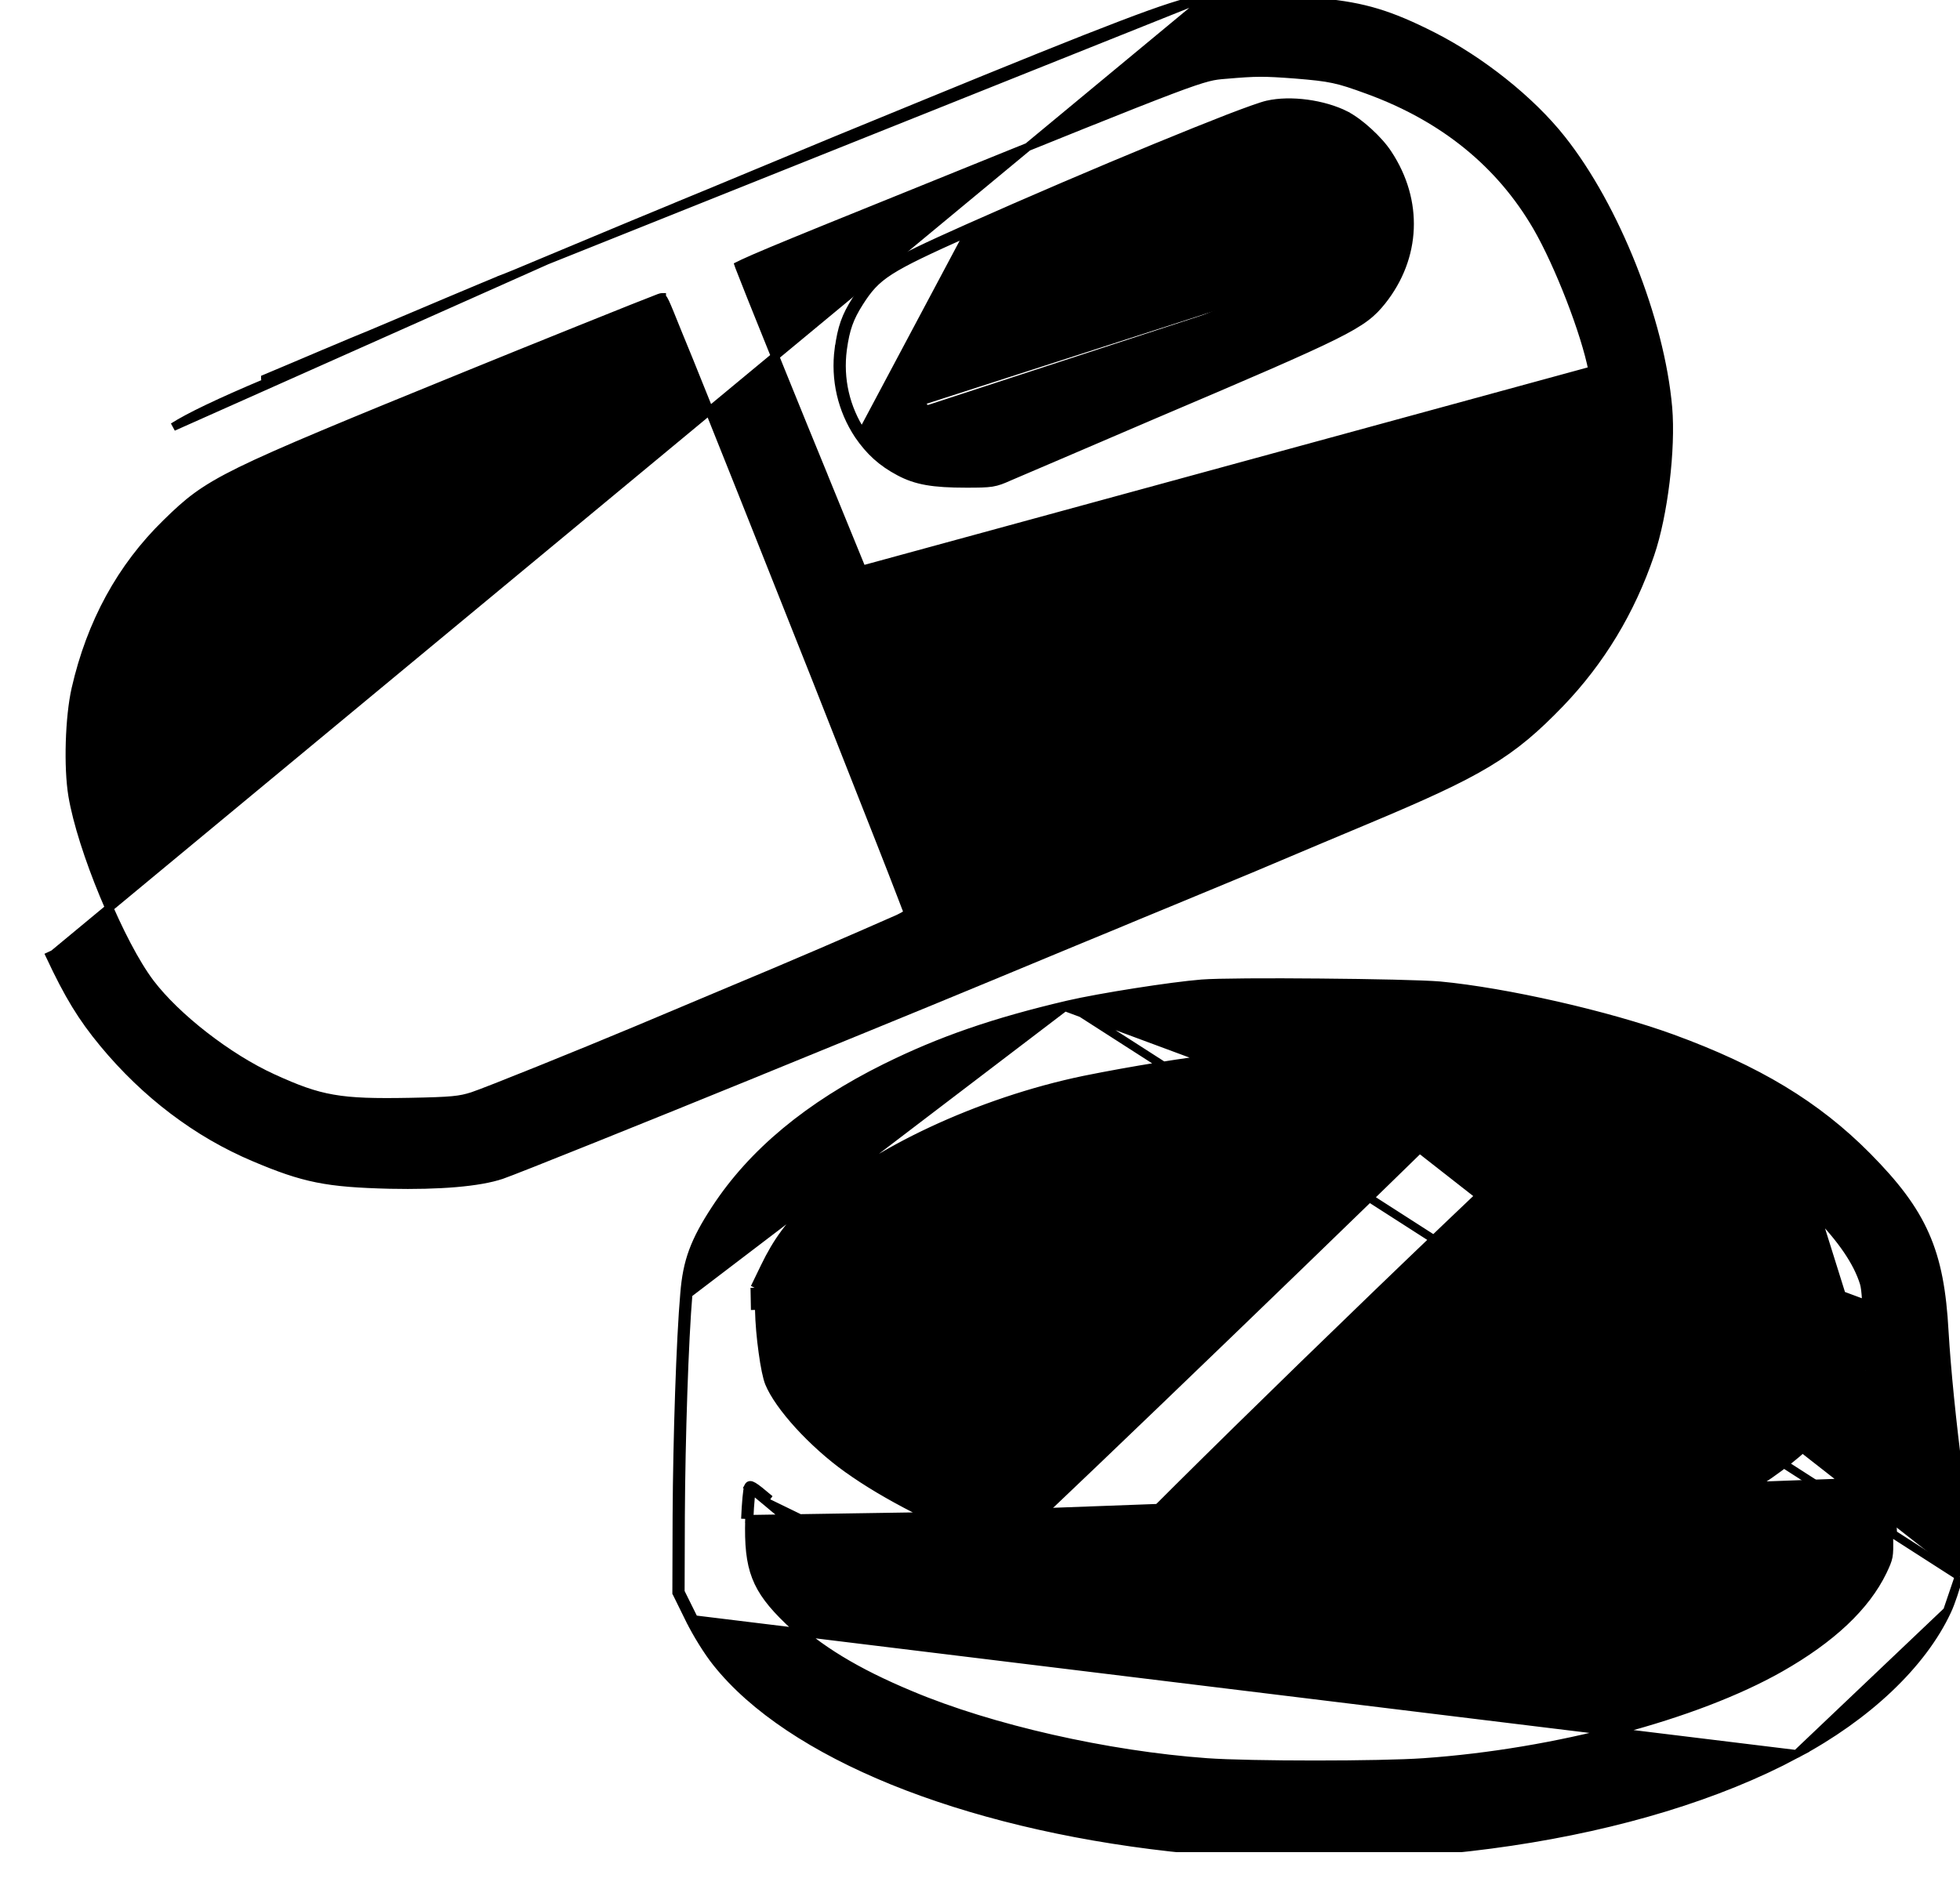 <svg width="24" height="23" viewBox="0 0 24 23" fill="none" xmlns="http://www.w3.org/2000/svg">
<g clip-path="url(#clip0_411_13009)">
<path d="M6.695 3.19L6.695 3.19C6.441 3.298 6.181 3.405 6.116 3.428L6.115 3.429L6.115 3.429C6.048 3.456 5.729 3.59 5.411 3.724L5.407 3.726L5.407 3.726C5.085 3.863 4.696 4.027 4.541 4.092C4.408 4.145 4.184 4.24 4.002 4.317C3.971 4.329 3.942 4.342 3.914 4.354L3.914 4.354C3.827 4.391 3.715 4.438 3.603 4.486C3.472 4.541 3.341 4.596 3.247 4.636C3.247 4.636 3.247 4.636 3.247 4.637L3.267 4.682C2.677 4.93 2.309 5.108 2.12 5.229L6.695 3.19ZM6.695 3.19C7.591 2.815 8.077 2.613 8.288 2.527L8.289 2.526C8.409 2.477 8.876 2.284 9.327 2.096C10.058 1.791 10.386 1.656 11.221 1.314C12.441 0.813 13.217 0.5 13.732 0.304C14.246 0.108 14.503 0.027 14.684 -0.006L6.695 3.19ZM19.5 4.536L19.5 4.536C19.529 4.676 19.54 4.925 19.535 5.181C19.531 5.438 19.51 5.695 19.476 5.852L19.476 5.852C19.308 6.651 18.952 7.311 18.378 7.899C17.896 8.391 17.537 8.576 14.728 9.734L14.728 9.734C13.977 10.043 13.318 10.309 12.844 10.495C12.607 10.588 12.417 10.661 12.285 10.709C12.219 10.733 12.168 10.751 12.133 10.762C12.128 10.763 12.123 10.765 12.119 10.766C12.117 10.761 12.114 10.755 12.111 10.749C12.097 10.716 12.076 10.668 12.049 10.604C11.995 10.477 11.916 10.288 11.812 10.035C11.602 9.53 11.29 8.771 10.87 7.746L19.5 4.536ZM19.5 4.536C19.411 4.076 19.088 3.243 18.821 2.781C18.371 2.006 17.68 1.442 16.753 1.103C16.561 1.033 16.447 0.994 16.327 0.969C16.206 0.943 16.079 0.93 15.86 0.912C15.471 0.883 15.388 0.883 15.015 0.915L15.015 0.915C15.01 0.915 15.006 0.915 15.001 0.916C14.93 0.922 14.879 0.926 14.793 0.948C14.7 0.972 14.567 1.016 14.33 1.106C13.856 1.285 12.973 1.642 11.179 2.369L11.179 2.369C10.315 2.718 9.772 2.938 9.445 3.075C9.281 3.144 9.172 3.191 9.104 3.223C9.079 3.235 9.06 3.244 9.046 3.251C9.048 3.257 9.051 3.263 9.053 3.27C9.066 3.304 9.085 3.352 9.109 3.412C9.156 3.532 9.223 3.701 9.302 3.896C9.458 4.286 9.66 4.784 9.838 5.221L9.838 5.221C9.892 5.353 9.966 5.535 10.028 5.685C10.05 5.738 10.069 5.787 10.086 5.827L10.086 5.828C10.209 6.129 10.308 6.372 10.556 6.978L10.556 6.978M19.5 4.536L10.556 6.978M10.556 6.978C10.605 7.101 10.673 7.266 10.739 7.425M10.556 6.978L10.739 7.425M10.739 7.425C10.787 7.542 10.834 7.656 10.87 7.746L10.739 7.425ZM0.611 11.706L0.656 11.685L14.772 -0.012C14.812 -0.013 14.864 -0.013 14.923 -0.013C15.043 -0.013 15.196 -0.01 15.356 -0.006C15.675 0.002 16.023 0.016 16.186 0.031L16.186 0.031C16.702 0.08 17.02 0.177 17.54 0.44C18.132 0.74 18.744 1.226 19.122 1.704C19.781 2.534 20.332 3.92 20.426 4.993L20.426 4.993C20.469 5.496 20.372 6.308 20.207 6.789C19.97 7.486 19.601 8.096 19.105 8.613L19.105 8.613C18.806 8.923 18.563 9.135 18.218 9.343C17.874 9.551 17.428 9.753 16.726 10.047C16.338 10.209 16.086 10.316 15.458 10.581L15.299 10.648L15.299 10.648C15.145 10.712 14.678 10.906 14.259 11.079C14.056 11.162 13.835 11.254 13.639 11.336C13.431 11.422 13.251 11.497 13.152 11.537C11.46 12.24 11.396 12.266 9.338 13.107L9.246 13.145L9.246 13.145C7.987 13.659 6.284 14.344 6.141 14.391C5.868 14.483 5.381 14.523 4.772 14.51L4.772 14.51C4.388 14.5 4.125 14.482 3.882 14.433C3.639 14.384 3.418 14.306 3.114 14.177C2.415 13.883 1.78 13.401 1.265 12.778C1.003 12.461 0.841 12.196 0.611 11.706C0.611 11.706 0.611 11.706 0.611 11.706ZM8.202 3.836L8.202 3.836C8.179 3.78 8.161 3.737 8.146 3.705C8.131 3.673 8.12 3.656 8.111 3.646C8.108 3.642 8.106 3.641 8.105 3.641L8.105 3.64C8.105 3.64 8.104 3.64 8.104 3.64C8.1 3.64 8.092 3.641 8.071 3.649L8.07 3.649C7.938 3.697 6.393 4.319 5.752 4.581L5.752 4.581C4.225 5.203 3.428 5.531 2.946 5.767C2.468 6.002 2.303 6.146 2.038 6.405C1.482 6.947 1.111 7.628 0.926 8.438L0.926 8.438C0.848 8.782 0.829 9.395 0.887 9.745C0.942 10.072 1.089 10.526 1.269 10.96C1.449 11.394 1.66 11.802 1.84 12.04C2.16 12.461 2.793 12.954 3.341 13.204L3.341 13.204C3.634 13.338 3.839 13.415 4.077 13.456C4.316 13.498 4.59 13.504 5.02 13.496C5.541 13.486 5.63 13.475 5.785 13.426C5.956 13.37 7.095 12.91 7.794 12.617L7.794 12.617C7.962 12.546 8.426 12.352 8.821 12.185L8.821 12.185C9.794 11.779 10.372 11.528 11.001 11.251C11.04 11.233 11.075 11.213 11.1 11.196C11.107 11.191 11.113 11.186 11.118 11.183C11.114 11.172 11.109 11.158 11.102 11.141C11.086 11.099 11.063 11.038 11.033 10.961C10.974 10.806 10.888 10.586 10.783 10.319C10.573 9.784 10.288 9.061 9.986 8.297C9.381 6.769 8.708 5.08 8.436 4.41C8.359 4.224 8.255 3.968 8.202 3.836Z" fill="black" stroke="black" stroke-width="0.1"/>
<path d="M11.256 4.995C11.045 4.753 11.032 4.397 11.232 4.211C11.381 4.071 11.92 3.812 13.067 3.327M11.256 4.995L11.294 4.962C11.294 4.962 11.294 4.962 11.294 4.962M11.256 4.995L11.294 4.962C11.294 4.962 11.294 4.962 11.294 4.962M11.256 4.995C11.483 5.254 11.645 5.262 12.187 5.041C13.381 4.553 15.237 3.761 15.693 3.543M11.294 4.962C11.095 4.734 11.091 4.41 11.266 4.248L11.266 4.247C11.299 4.216 11.357 4.176 11.445 4.125C11.533 4.075 11.649 4.015 11.797 3.944C12.093 3.801 12.513 3.616 13.086 3.373M11.294 4.962C11.403 5.087 11.489 5.142 11.606 5.148C11.73 5.154 11.896 5.105 12.168 4.995C13.363 4.507 15.217 3.715 15.672 3.498L15.693 3.543M13.086 3.373C13.086 3.373 13.086 3.373 13.086 3.373L13.067 3.327M13.086 3.373L13.067 3.327M13.086 3.373C14.543 2.76 15.269 2.446 15.45 2.353L15.45 2.353L15.45 2.353C15.506 2.323 15.541 2.308 15.581 2.301C15.623 2.293 15.675 2.293 15.766 2.297L15.767 2.297C15.856 2.3 15.906 2.304 15.944 2.315C15.981 2.325 16.01 2.341 16.056 2.374C16.204 2.479 16.297 2.665 16.297 2.875C16.297 2.922 16.293 2.971 16.286 3.012C16.279 3.056 16.27 3.087 16.262 3.102L16.262 3.102C16.253 3.12 16.233 3.145 16.201 3.175C16.169 3.204 16.127 3.237 16.076 3.271C15.973 3.341 15.835 3.419 15.672 3.498L15.693 3.543M13.067 3.327C14.525 2.713 15.248 2.401 15.427 2.309L15.693 3.543M15.519 1.282L15.52 1.282C15.804 1.217 16.208 1.273 16.479 1.41L16.479 1.41L16.479 1.411C16.567 1.456 16.668 1.532 16.76 1.617C16.852 1.701 16.939 1.797 16.996 1.885C17.376 2.461 17.349 3.15 16.922 3.687L16.922 3.687C16.864 3.759 16.809 3.82 16.72 3.887C16.632 3.953 16.513 4.023 16.328 4.115C15.959 4.298 15.319 4.574 14.126 5.081C13.256 5.455 12.462 5.794 12.359 5.838C12.274 5.876 12.219 5.899 12.144 5.911C12.072 5.922 11.983 5.923 11.832 5.923C11.424 5.923 11.219 5.888 11.011 5.777C10.796 5.663 10.649 5.528 10.513 5.33L10.513 5.33L10.513 5.33C10.306 5.018 10.221 4.647 10.27 4.272L10.271 4.272C10.306 4.012 10.356 3.873 10.48 3.678L10.48 3.678C10.59 3.506 10.68 3.397 10.871 3.274C11.059 3.153 11.345 3.02 11.844 2.797L11.844 2.797C12.614 2.454 13.461 2.092 14.151 1.808C14.496 1.666 14.802 1.543 15.039 1.451C15.274 1.361 15.446 1.299 15.519 1.282ZM11.864 2.842C10.864 3.29 10.736 3.37 10.523 3.704C10.403 3.893 10.355 4.025 10.32 4.278C10.272 4.642 10.355 5 10.555 5.302L11.864 2.842Z" fill="black" stroke="black" stroke-width="0.1"/>
<path d="M13.079 12.304L13.079 12.304C12.178 12.515 11.518 12.742 10.845 13.076L10.844 13.076C9.905 13.542 9.212 14.116 8.761 14.807L8.761 14.807C8.633 15.002 8.546 15.162 8.486 15.323C8.426 15.485 8.396 15.646 8.38 15.843M13.079 12.304L8.429 15.847M13.079 12.304C13.463 12.215 14.34 12.077 14.716 12.047M13.079 12.304L23.987 19.306M8.38 15.843C8.38 15.843 8.38 15.843 8.38 15.843L8.429 15.847M8.38 15.843C8.38 15.843 8.38 15.843 8.38 15.843L8.429 15.847M8.38 15.843C8.331 16.397 8.291 17.619 8.286 18.565L8.286 18.565L8.283 19.498L8.283 19.509L8.289 19.52L8.44 19.827L8.485 19.805L8.333 19.498L8.336 18.566C8.341 17.62 8.381 16.399 8.429 15.847M23.987 19.306L23.987 19.305C24.017 19.189 24.034 19.112 24.041 19.026C24.048 18.94 24.046 18.846 24.039 18.695C24.031 18.508 24.007 18.221 23.986 18.058C23.903 17.428 23.837 16.767 23.81 16.308C23.783 15.817 23.719 15.453 23.573 15.124C23.428 14.795 23.204 14.506 22.865 14.163C22.242 13.534 21.521 13.1 20.476 12.718L20.476 12.718C19.688 12.431 18.438 12.147 17.631 12.071L17.631 12.071C17.433 12.054 16.796 12.04 16.165 12.035C15.534 12.029 14.903 12.032 14.716 12.047M23.987 19.306C23.95 19.449 23.887 19.638 23.843 19.73M23.987 19.306L23.843 19.73M14.716 12.047L14.72 12.097M14.716 12.047C14.716 12.047 14.716 12.047 14.716 12.047L14.72 12.097M14.72 12.097C14.347 12.127 13.472 12.264 13.091 12.353L23.76 16.311C23.707 15.335 23.504 14.88 22.829 14.198C22.213 13.576 21.499 13.145 20.459 12.765C19.675 12.479 18.429 12.197 17.627 12.121C17.235 12.086 15.088 12.067 14.72 12.097ZM9.947 14.729L9.981 14.765C9.71 15.023 9.557 15.231 9.408 15.54L9.408 15.54L9.29 15.783L9.295 16.043L9.295 16.043C9.298 16.198 9.315 16.391 9.339 16.561C9.362 16.734 9.392 16.877 9.417 16.938L9.417 16.938C9.475 17.08 9.606 17.265 9.78 17.456C9.953 17.645 10.164 17.836 10.378 17.989L10.379 17.989C10.833 18.317 11.53 18.671 12.155 18.896C12.155 18.896 12.155 18.896 12.156 18.896L12.303 18.948L12.479 18.79C12.963 18.352 17.117 14.349 17.812 13.649C17.956 13.503 18.087 13.367 18.182 13.264C18.229 13.213 18.267 13.17 18.293 13.139C18.302 13.129 18.309 13.12 18.314 13.113C18.308 13.11 18.301 13.107 18.291 13.105L18.291 13.105C18.036 13.052 17.431 12.979 17.011 12.955C16.784 12.943 16.339 12.935 15.923 12.933C15.505 12.931 15.123 12.935 15.019 12.947L15.019 12.947C14.543 12.998 13.86 13.108 13.277 13.226C11.995 13.492 10.668 14.114 9.981 14.765L9.947 14.729ZM9.947 14.729C9.672 14.99 9.515 15.203 9.363 15.518L9.24 15.772M9.947 14.729L9.24 15.772M9.24 15.772L9.245 16.044L9.24 15.772ZM22.234 14.85C22.234 14.85 22.234 14.85 22.234 14.851L22.269 14.815C22.589 15.141 22.789 15.432 22.872 15.702C22.928 15.882 22.907 16.612 22.84 16.785M22.234 14.85C22.551 15.174 22.745 15.458 22.824 15.716L22.824 15.716C22.836 15.755 22.845 15.829 22.85 15.925C22.855 16.02 22.855 16.132 22.852 16.245C22.849 16.357 22.842 16.469 22.831 16.563C22.821 16.658 22.807 16.73 22.793 16.767M22.234 14.85C21.67 14.281 20.892 13.84 19.838 13.491C19.747 13.462 19.661 13.435 19.596 13.416C19.563 13.406 19.535 13.398 19.515 13.393C19.505 13.39 19.497 13.389 19.491 13.387C19.491 13.387 19.491 13.387 19.491 13.387C19.49 13.388 19.488 13.389 19.487 13.389C19.478 13.394 19.465 13.403 19.447 13.416C19.411 13.443 19.359 13.486 19.286 13.55C19.142 13.678 18.918 13.886 18.581 14.205L18.581 14.205C17.48 15.243 16.172 16.507 15.143 17.517C14.629 18.022 14.185 18.462 13.873 18.78C13.716 18.938 13.593 19.066 13.51 19.155C13.477 19.19 13.451 19.219 13.432 19.241C13.448 19.245 13.468 19.25 13.491 19.255C13.562 19.271 13.658 19.291 13.765 19.31C13.98 19.349 14.239 19.39 14.432 19.413L14.427 19.463L14.432 19.413C15.926 19.588 17.368 19.52 18.797 19.212C19.84 18.985 20.736 18.641 21.423 18.22C22.11 17.797 22.585 17.3 22.793 16.767M22.234 14.85L22.84 16.785M22.793 16.767C22.793 16.767 22.793 16.767 22.793 16.767L22.84 16.785M22.793 16.767L22.84 16.785M9.125 18.603C9.133 18.409 9.149 18.232 9.163 18.207M9.125 18.603L9.175 18.605C9.175 18.605 9.175 18.605 9.175 18.605M9.125 18.603L9.175 18.605C9.175 18.605 9.175 18.605 9.175 18.605M9.125 18.603L9.175 18.605M9.163 18.207L9.207 18.23C9.207 18.23 9.207 18.23 9.207 18.23C9.207 18.231 9.206 18.231 9.206 18.231C9.204 18.234 9.198 18.239 9.189 18.24C9.186 18.24 9.184 18.24 9.184 18.24C9.184 18.24 9.189 18.241 9.2 18.248C9.201 18.248 9.202 18.249 9.203 18.25M9.163 18.207C9.184 18.167 9.221 18.188 9.427 18.363L9.163 18.207ZM9.175 18.605C9.179 18.509 9.185 18.417 9.192 18.346C9.195 18.311 9.198 18.281 9.202 18.26C9.202 18.256 9.203 18.253 9.203 18.25M9.175 18.605C9.166 18.917 9.186 19.13 9.257 19.313C9.327 19.495 9.45 19.654 9.656 19.852C10.015 20.194 10.479 20.48 11.155 20.761L11.155 20.761C12.136 21.174 13.557 21.496 14.777 21.584C15.305 21.622 16.903 21.622 17.436 21.584L17.436 21.584C19.05 21.471 20.765 21.015 21.797 20.43L21.797 20.43C22.429 20.071 22.846 19.676 23.054 19.247C23.095 19.16 23.114 19.117 23.124 19.066C23.134 19.013 23.134 18.949 23.131 18.82C23.126 18.673 23.108 18.447 23.087 18.318C23.076 18.253 23.064 18.191 23.052 18.145C23.049 18.131 23.046 18.118 23.043 18.108C23.036 18.113 23.029 18.119 23.021 18.127C23.021 18.128 23.021 18.128 23.021 18.128L22.984 18.094M9.175 18.605L22.667 18.396C22.805 18.269 22.949 18.134 22.984 18.094M9.203 18.25C9.237 18.27 9.293 18.316 9.394 18.401M9.203 18.25C9.204 18.243 9.205 18.238 9.206 18.234C9.207 18.23 9.208 18.229 9.208 18.229L9.394 18.401M9.394 18.401C10.321 19.194 11.358 19.696 12.788 20.053M9.394 18.401L12.788 20.053M22.984 18.094C23.021 18.054 23.061 18.035 23.072 18.046C23.085 18.059 23.115 18.178 23.136 18.31C23.157 18.442 23.176 18.671 23.181 18.819L22.984 18.094ZM12.788 20.053L12.788 20.053C13.84 20.312 15.245 20.467 16.255 20.431L16.253 20.381L12.788 20.053ZM23.843 19.73C23.538 20.386 22.861 21.023 21.997 21.484L23.843 19.73ZM8.774 20.364C8.668 20.232 8.53 20.01 8.44 19.827L21.997 21.484C20.087 22.506 17.143 22.943 14.333 22.627C13.053 22.484 11.888 22.199 10.931 21.811C9.975 21.422 9.223 20.928 8.774 20.364Z" fill="black" stroke="black" stroke-width="0.1"/>
</g>
<defs>
<clipPath id="clip0_411_13009">
<rect width="24" height="22.685" fill="white"/>
</clipPath>
</defs>
</svg>
